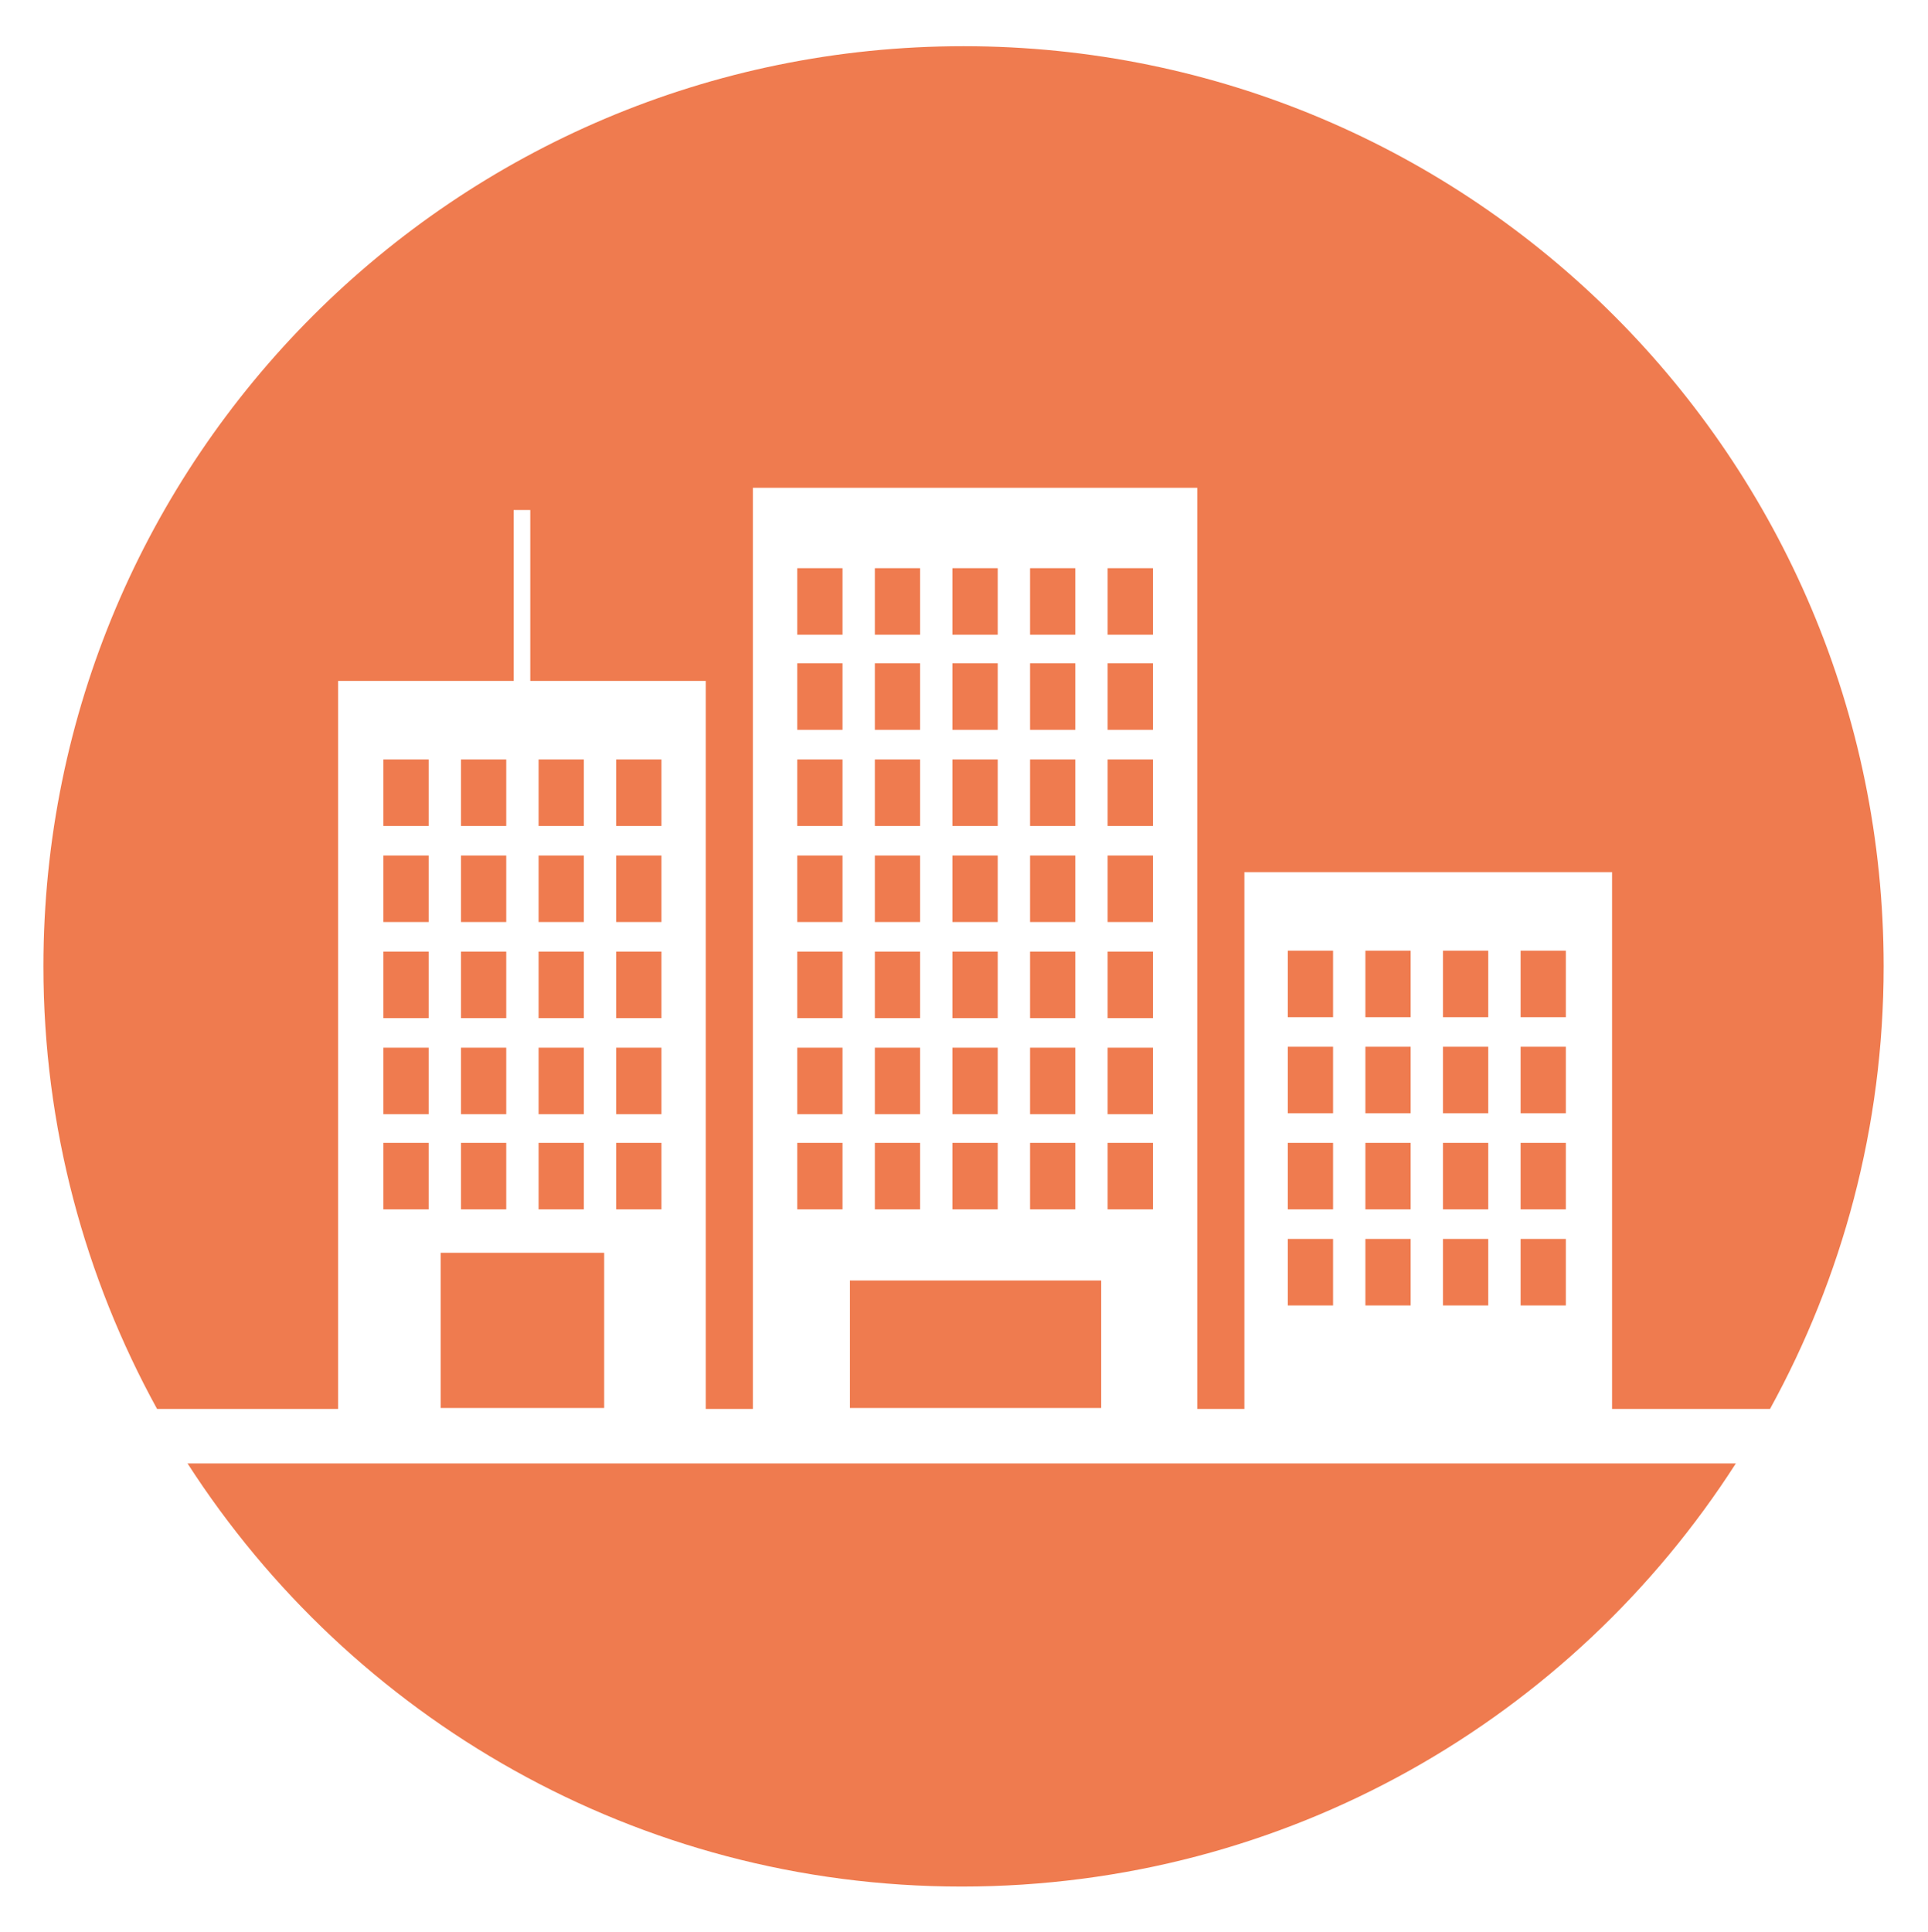 <?xml version="1.0" encoding="utf-8"?>
<!-- Generator: Adobe Illustrator 22.0.1, SVG Export Plug-In . SVG Version: 6.00 Build 0)  -->
<svg version="1.1" id="Capa_1" xmlns="http://www.w3.org/2000/svg" xmlns:xlink="http://www.w3.org/1999/xlink" x="0px" y="0px"
	 viewBox="0 0 208.7 209.1" style="enable-background:new 0 0 208.7 209.1;" xml:space="preserve">
<style type="text/css">
	.st0{fill:#EF7B4F;}
</style>
<g>
	<rect x="103.1" y="113.4" class="st0" width="4.9" height="7.2"/>
	<rect x="94.7" y="61.5" class="st0" width="4.9" height="7.2"/>
	<rect x="94.7" y="82.2" class="st0" width="4.9" height="7.2"/>
	<rect x="119.9" y="123.7" class="st0" width="4.9" height="7.2"/>
	<rect x="119.9" y="92.6" class="st0" width="4.9" height="7.2"/>
	<rect x="119.9" y="71.8" class="st0" width="4.9" height="7.2"/>
	<rect x="119.9" y="103" class="st0" width="4.9" height="7.2"/>
	<rect x="119.9" y="82.2" class="st0" width="4.9" height="7.2"/>
	<rect x="119.9" y="61.5" class="st0" width="4.9" height="7.2"/>
	<rect x="103.1" y="82.2" class="st0" width="4.9" height="7.2"/>
	<rect x="103.1" y="61.5" class="st0" width="4.9" height="7.2"/>
	<rect x="103.1" y="92.6" class="st0" width="4.9" height="7.2"/>
	<rect x="103.1" y="103" class="st0" width="4.9" height="7.2"/>
	<rect x="94.7" y="123.7" class="st0" width="4.9" height="7.2"/>
	<rect x="94.7" y="103" class="st0" width="4.9" height="7.2"/>
	<rect x="94.7" y="113.4" class="st0" width="4.9" height="7.2"/>
	<rect x="92" y="138.6" class="st0" width="27.2" height="13.8"/>
	<rect x="103.1" y="71.8" class="st0" width="4.9" height="7.2"/>
	<rect x="94.7" y="71.8" class="st0" width="4.9" height="7.2"/>
	<rect x="156.2" y="123.7" class="st0" width="4.9" height="7.2"/>
	<rect x="156.2" y="134.1" class="st0" width="4.9" height="7.2"/>
	<rect x="164.6" y="102.9" class="st0" width="4.9" height="7.2"/>
	<rect x="156.2" y="113.3" class="st0" width="4.9" height="7.2"/>
	<rect x="164.6" y="123.7" class="st0" width="4.9" height="7.2"/>
	<path class="st0" d="M36.6,152.5V73.7h19V55.2h1.8v18.5h19v78.8h5.1V52.8h48.1v99.7h5.1V94.4h39.8v58.1h17.1
		c7.8-14.2,12.3-30.5,12.3-47.9c0-55-44.6-99.6-99.6-99.6S4.7,49.6,4.7,104.6c0,17.4,4.5,33.7,12.3,47.9H36.6z"/>
	<rect x="156.2" y="102.9" class="st0" width="4.9" height="7.2"/>
	<rect x="164.6" y="113.3" class="st0" width="4.9" height="7.2"/>
	<rect x="164.6" y="134.1" class="st0" width="4.9" height="7.2"/>
	<rect x="139.4" y="123.7" class="st0" width="4.9" height="7.2"/>
	<rect x="139.4" y="113.3" class="st0" width="4.9" height="7.2"/>
	<rect x="139.4" y="134.1" class="st0" width="4.9" height="7.2"/>
	<rect x="139.4" y="102.9" class="st0" width="4.9" height="7.2"/>
	<rect x="119.9" y="113.4" class="st0" width="4.9" height="7.2"/>
	<rect x="147.8" y="102.9" class="st0" width="4.9" height="7.2"/>
	<rect x="147.8" y="134.1" class="st0" width="4.9" height="7.2"/>
	<rect x="147.8" y="123.7" class="st0" width="4.9" height="7.2"/>
	<rect x="147.8" y="113.3" class="st0" width="4.9" height="7.2"/>
	<rect x="94.7" y="92.6" class="st0" width="4.9" height="7.2"/>
	<rect x="58.3" y="103" class="st0" width="4.9" height="7.2"/>
	<rect x="58.3" y="92.6" class="st0" width="4.9" height="7.2"/>
	<rect x="49.9" y="123.7" class="st0" width="4.9" height="7.2"/>
	<rect x="58.3" y="82.2" class="st0" width="4.9" height="7.2"/>
	<rect x="47.7" y="135.6" class="st0" width="17.7" height="16.8"/>
	<rect x="49.9" y="82.2" class="st0" width="4.9" height="7.2"/>
	<rect x="49.9" y="113.4" class="st0" width="4.9" height="7.2"/>
	<rect x="49.9" y="92.6" class="st0" width="4.9" height="7.2"/>
	<rect x="49.9" y="103" class="st0" width="4.9" height="7.2"/>
	<rect x="41.5" y="103" class="st0" width="4.9" height="7.2"/>
	<rect x="41.5" y="82.2" class="st0" width="4.9" height="7.2"/>
	<rect x="41.5" y="92.6" class="st0" width="4.9" height="7.2"/>
	<rect x="66.7" y="82.2" class="st0" width="4.9" height="7.2"/>
	<rect x="58.3" y="113.4" class="st0" width="4.9" height="7.2"/>
	<path class="st0" d="M20.3,158.4c17.7,27.5,48.6,45.8,83.8,45.8s66.1-18.2,83.8-45.8H20.3z"/>
	<rect x="58.3" y="123.7" class="st0" width="4.9" height="7.2"/>
	<rect x="103.1" y="123.7" class="st0" width="4.9" height="7.2"/>
	<rect x="41.5" y="123.7" class="st0" width="4.9" height="7.2"/>
	<rect x="41.5" y="113.4" class="st0" width="4.9" height="7.2"/>
	<rect x="111.5" y="113.4" class="st0" width="4.9" height="7.2"/>
	<rect x="111.5" y="123.7" class="st0" width="4.9" height="7.2"/>
	<rect x="86.3" y="113.4" class="st0" width="4.9" height="7.2"/>
	<rect x="111.5" y="103" class="st0" width="4.9" height="7.2"/>
	<rect x="111.5" y="61.5" class="st0" width="4.9" height="7.2"/>
	<rect x="111.5" y="92.6" class="st0" width="4.9" height="7.2"/>
	<rect x="86.3" y="123.7" class="st0" width="4.9" height="7.2"/>
	<rect x="111.5" y="71.8" class="st0" width="4.9" height="7.2"/>
	<rect x="111.5" y="82.2" class="st0" width="4.9" height="7.2"/>
	<rect x="66.7" y="113.4" class="st0" width="4.9" height="7.2"/>
	<rect x="66.7" y="123.7" class="st0" width="4.9" height="7.2"/>
	<rect x="66.7" y="92.6" class="st0" width="4.9" height="7.2"/>
	<rect x="66.7" y="103" class="st0" width="4.9" height="7.2"/>
	<rect x="86.3" y="61.5" class="st0" width="4.9" height="7.2"/>
	<rect x="86.3" y="92.6" class="st0" width="4.9" height="7.2"/>
	<rect x="86.3" y="71.8" class="st0" width="4.9" height="7.2"/>
	<rect x="86.3" y="103" class="st0" width="4.9" height="7.2"/>
	<rect x="86.3" y="82.2" class="st0" width="4.9" height="7.2"/>
</g>
</svg>
